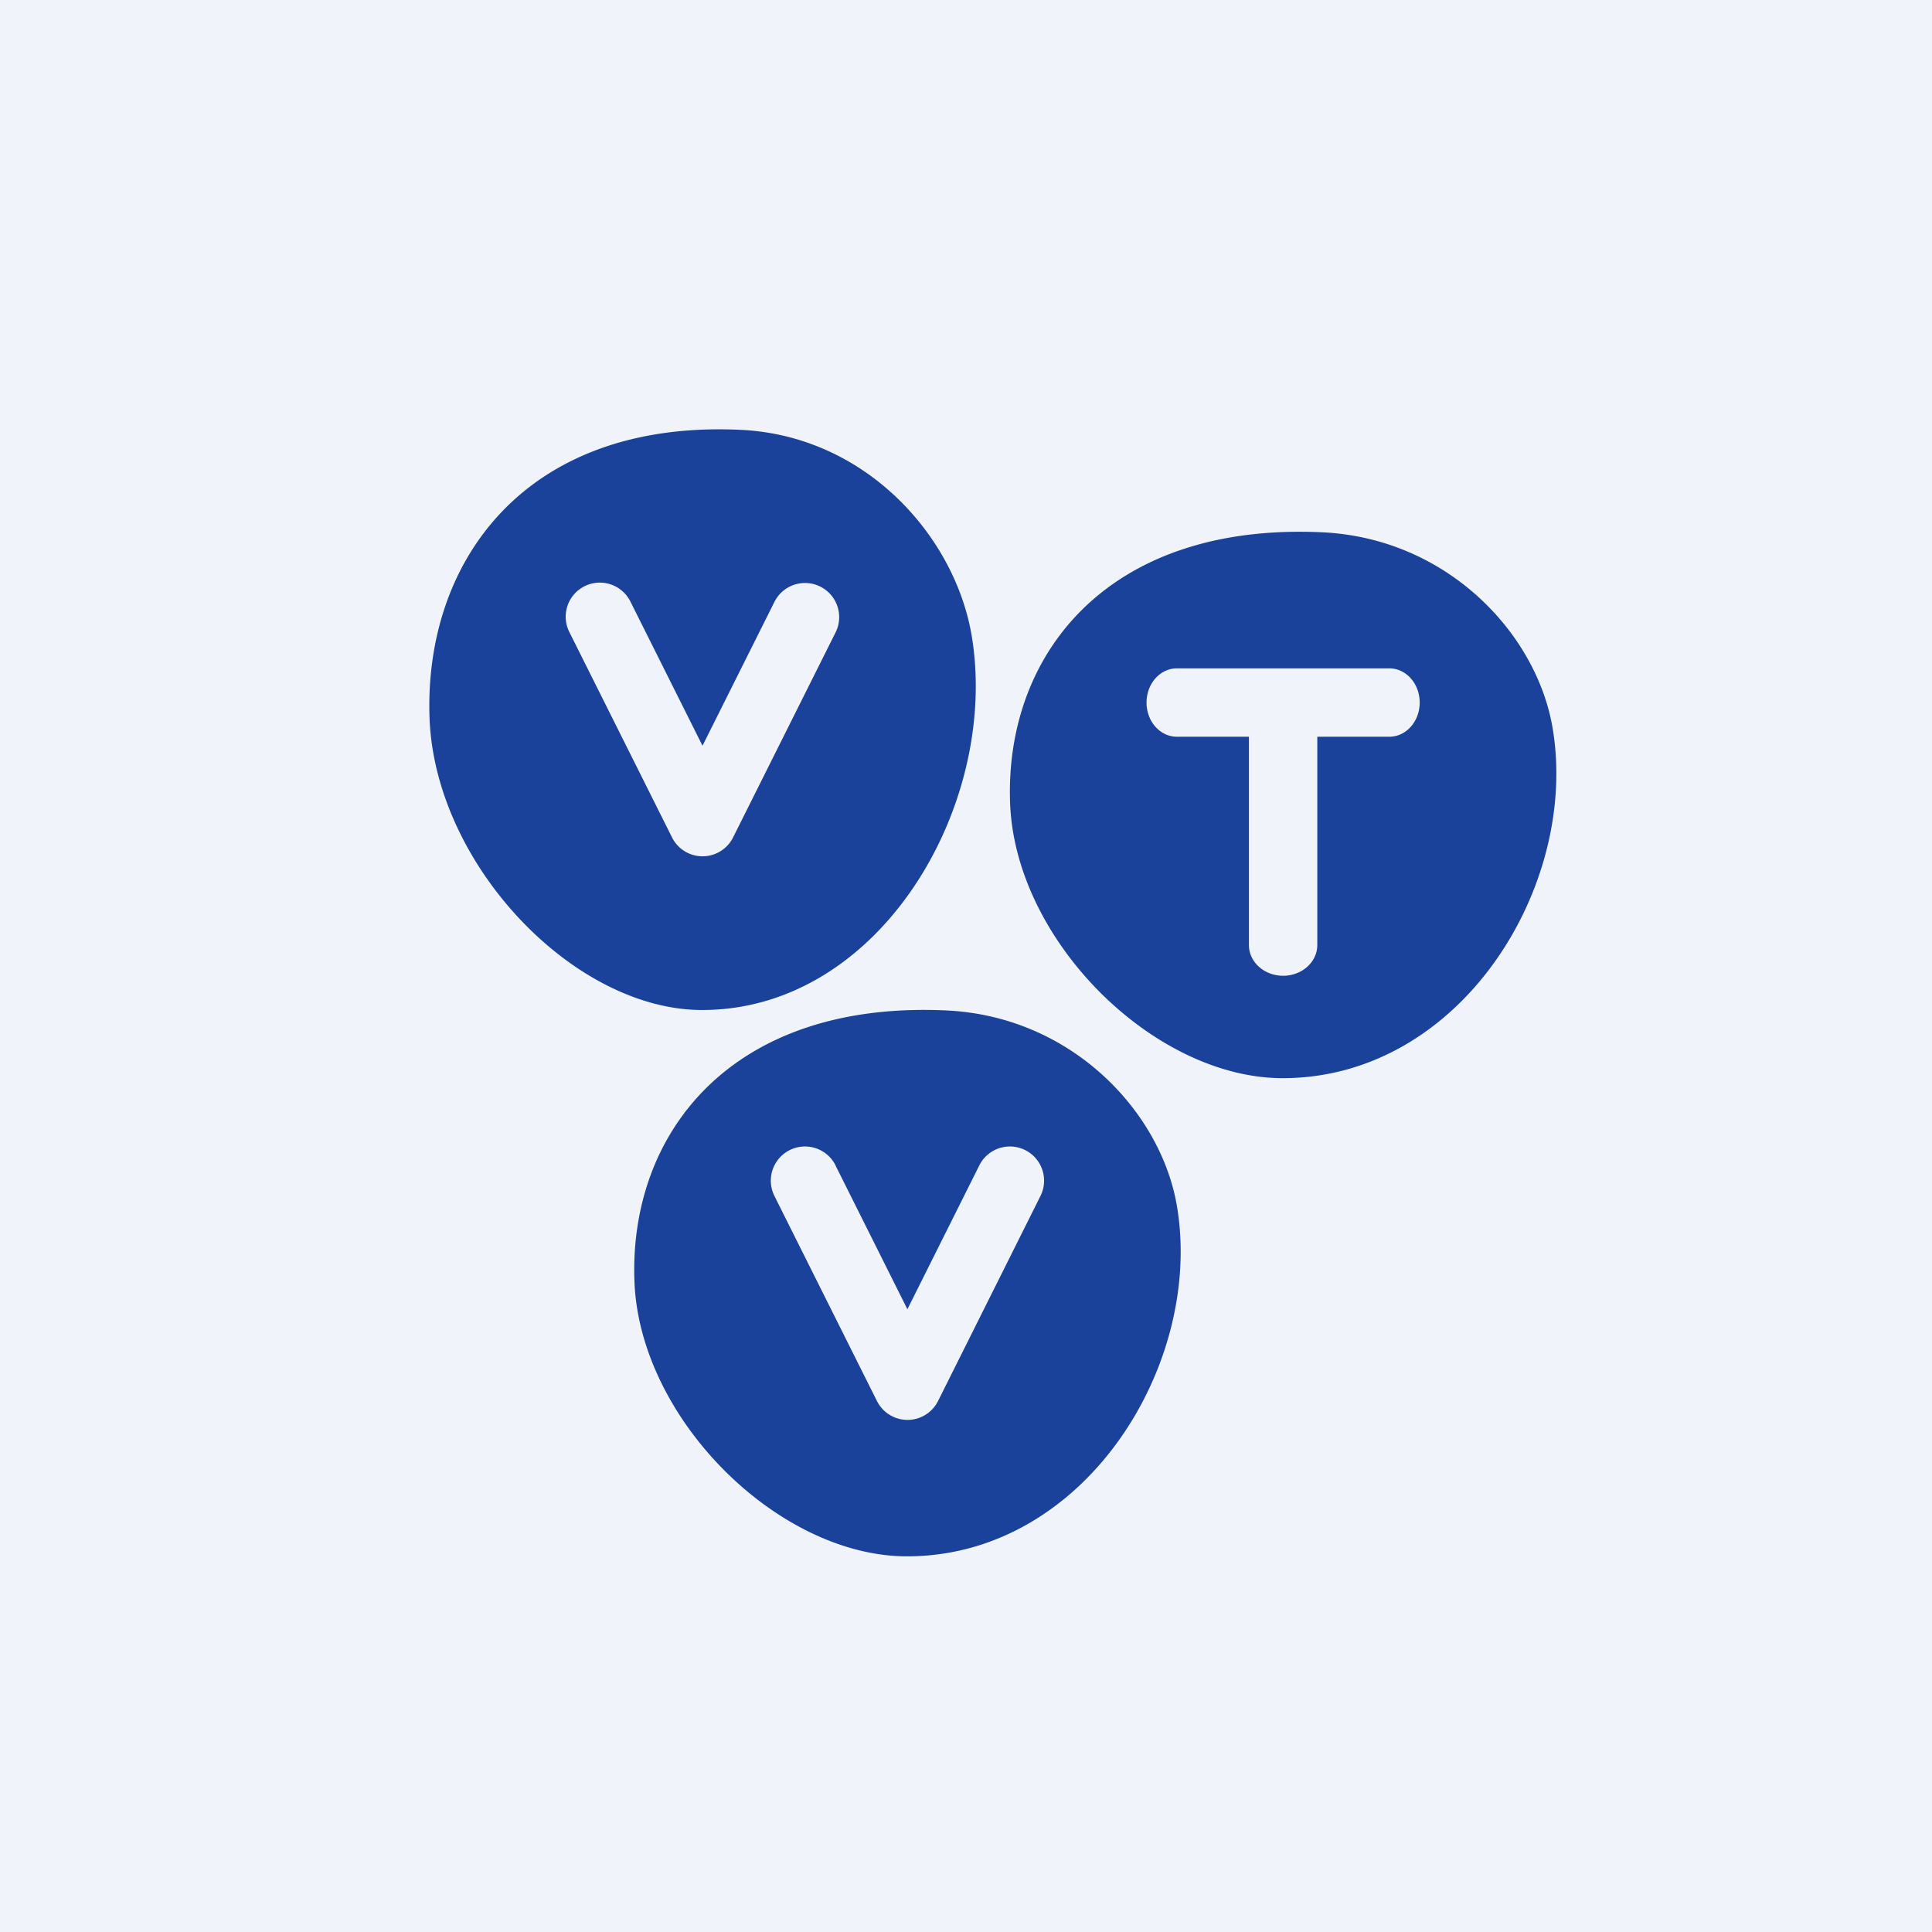 <!-- by TradingView --><svg width="18" height="18" fill="none" xmlns="http://www.w3.org/2000/svg"><path fill="#F0F3FA" d="M0 0h18v18H0z"/><path fill-rule="evenodd" clip-rule="evenodd" d="M9.411 7.487c.05 1.284 1.344 2.558 2.539 2.558 1.667 0 2.767-1.803 2.514-3.269-.152-.88-.985-1.764-2.15-1.817-2.007-.091-2.956 1.15-2.903 2.528zm2.225 1.318V6.864h-.671c-.157 0-.283-.143-.283-.318 0-.176.126-.319.283-.319h1.979c.157 0 .283.143.283.319 0 .175-.126.318-.283.318h-.671v1.94c0 .159-.143.287-.318.287-.176 0-.319-.128-.319-.286zM4.002 6.69c.05 1.365 1.344 2.72 2.539 2.72 1.667 0 2.767-1.917 2.514-3.475-.152-.934-.985-1.873-2.15-1.93-2.007-.097-2.956 1.221-2.903 2.686zm1.873-1.082a.318.318 0 10-.569.284l.955 1.91a.318.318 0 00.569 0l.955-1.91a.318.318 0 00-.57-.284l-.67 1.34-.67-1.34zM5.911 11.941c.05 1.284 1.344 2.559 2.539 2.559 1.667 0 2.767-1.803 2.514-3.27-.152-.879-.985-1.763-2.15-1.816-2.007-.092-2.956 1.15-2.903 2.527zm1.874-1.083a.318.318 0 00-.57.284l.955 1.91a.318.318 0 00.57 0l.954-1.91a.318.318 0 10-.57-.284l-.67 1.34-.67-1.34z" fill="#1A429A"/></svg>